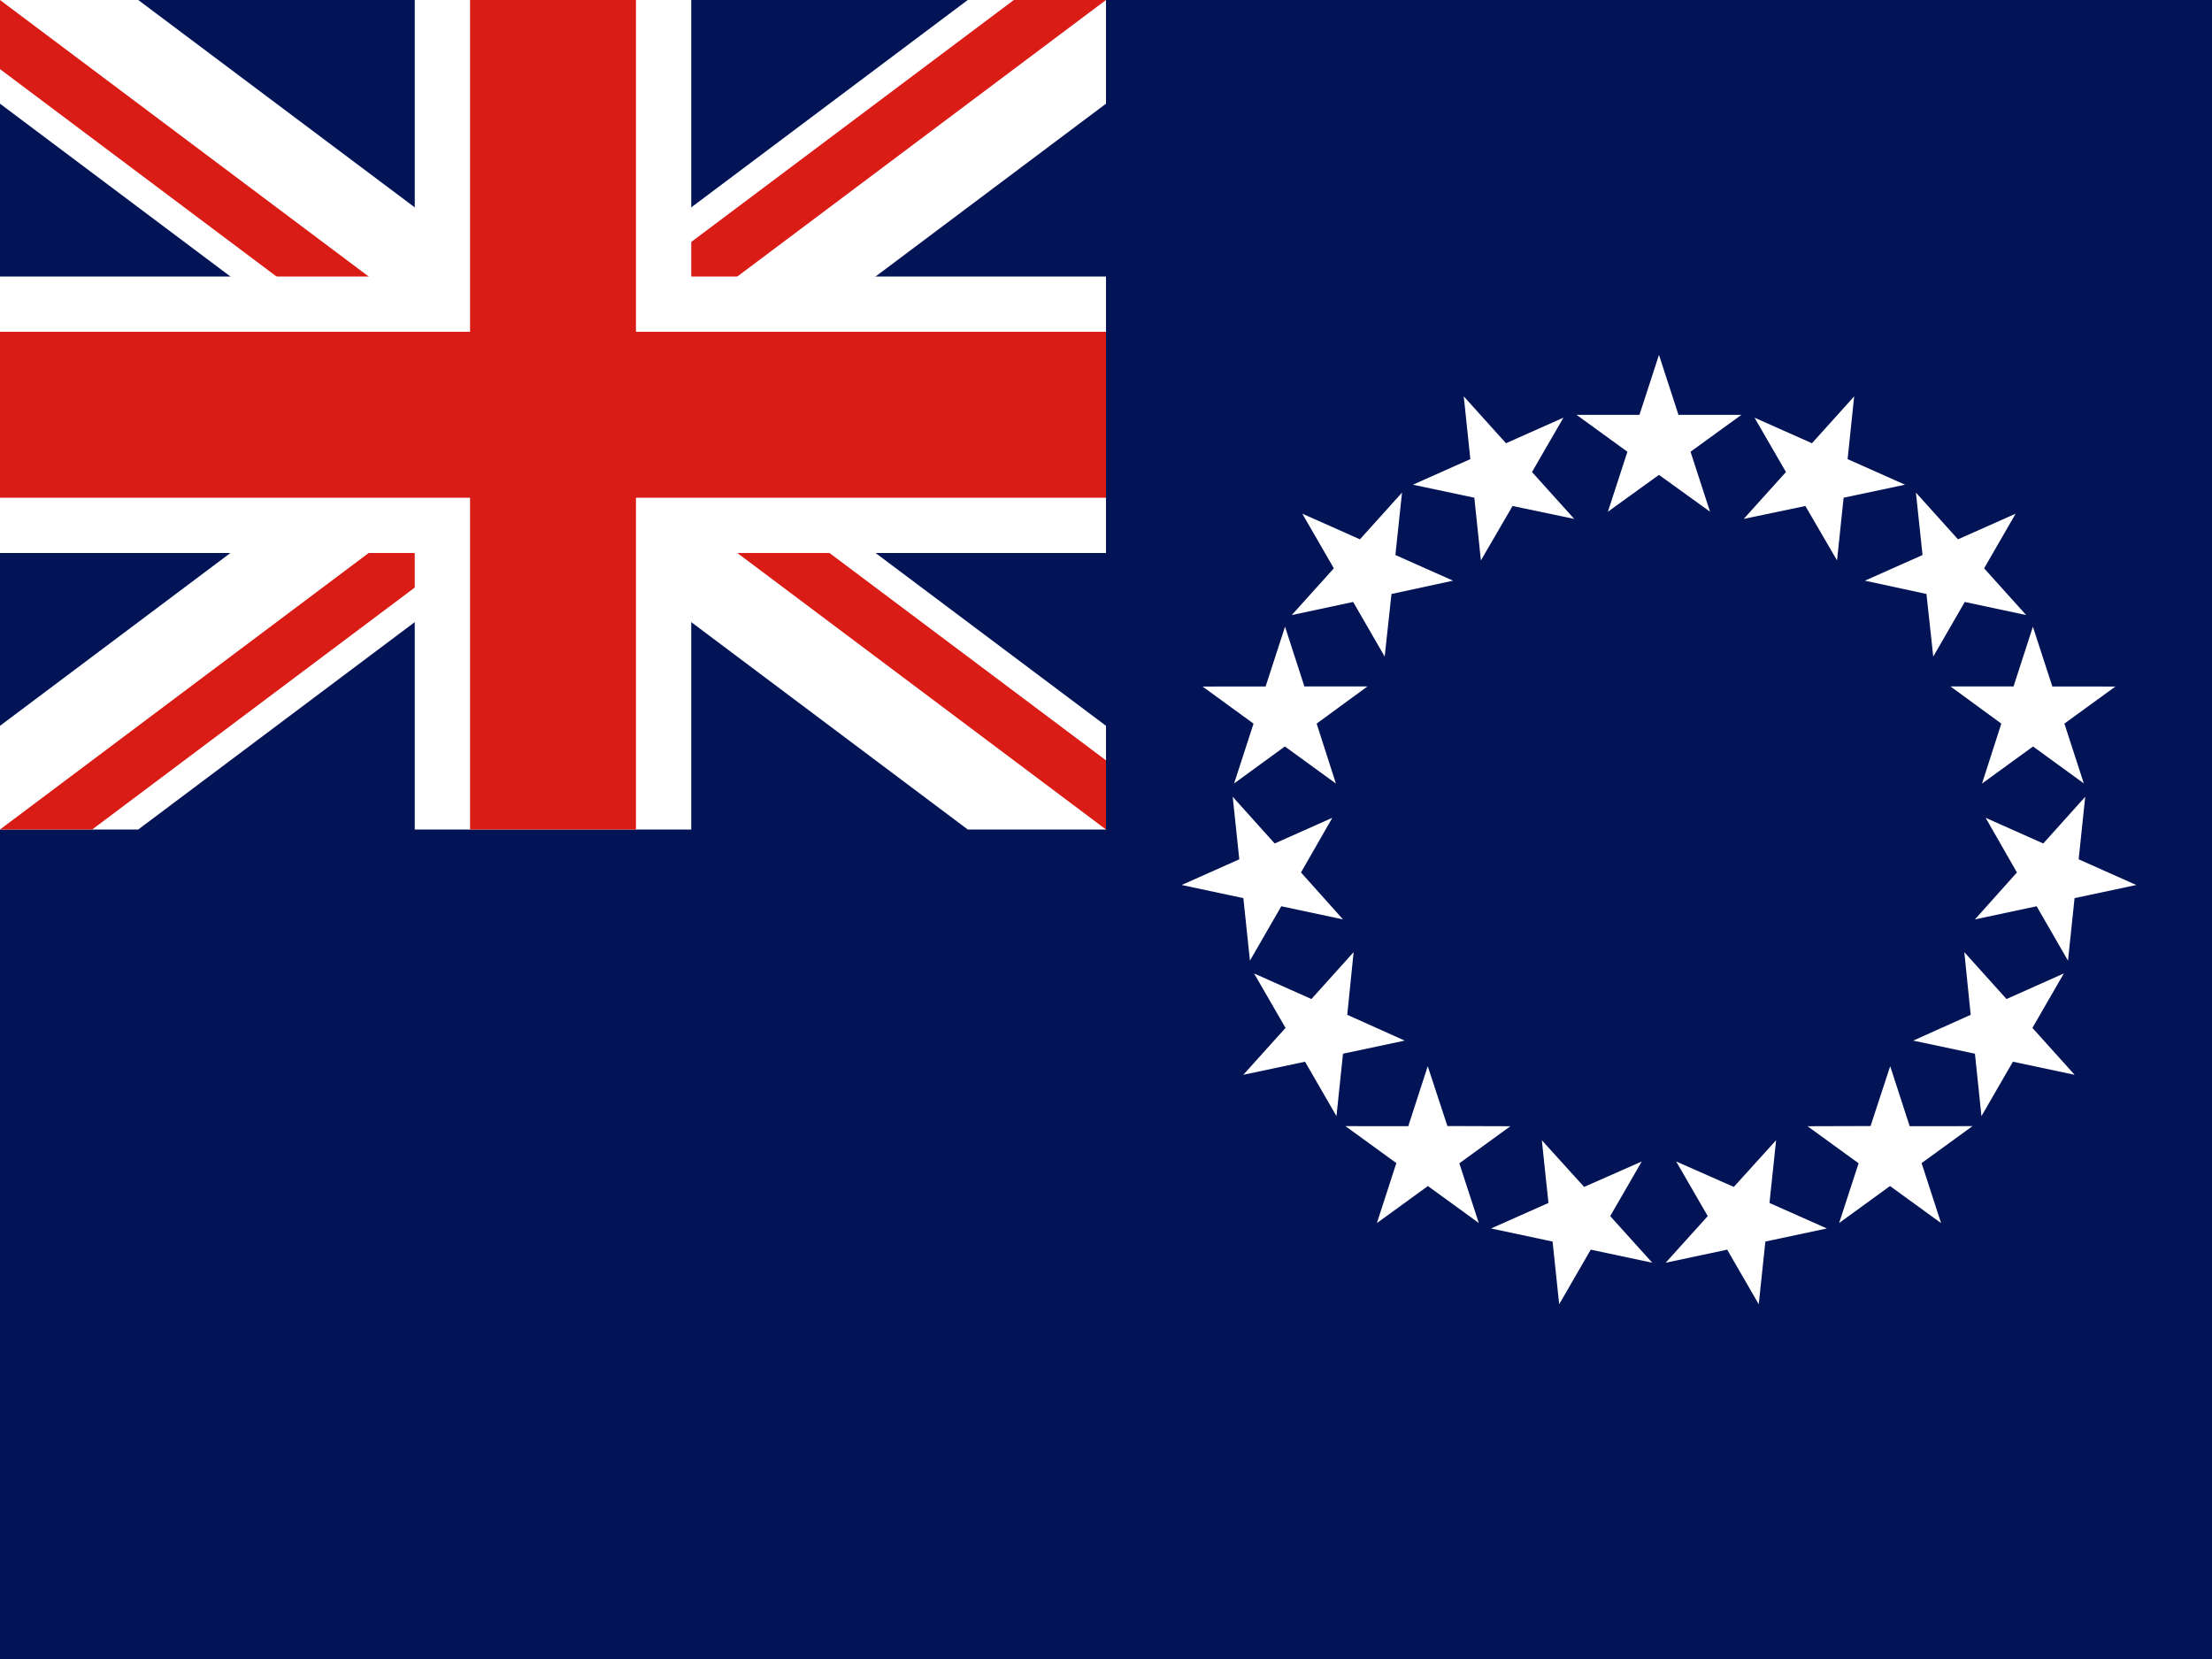 <svg width="160" height="120" viewBox="0 0 160 120" fill="none" xmlns="http://www.w3.org/2000/svg">
<rect x="0" y="0" width="160" height="120" fill="#333333" stroke="none"/>
<g clip-path="url(#clip0_324_32325)">
<rect width="160" height="120" fill="#021455"/>
<path d="M119.998 25.67L121.409 30.009H125.958L122.281 32.676L123.692 37.015L119.998 34.349L116.303 37.015L117.715 32.676L114.038 30.009H118.586L119.998 25.67Z" fill="white"/>
<path d="M134.118 28.671L133.642 33.21L137.797 35.06L133.354 36L132.878 40.538L130.588 36.6L126.128 37.533L129.183 34.143L126.908 30.211L131.063 32.061L134.118 28.671Z" fill="white"/>
<path d="M143.516 41.109L145.796 37.156L141.627 39.011L138.583 35.631L139.062 40.147L134.893 42.002L139.346 42.964L139.837 47.493L142.117 43.541L146.559 44.489L143.516 41.109Z" fill="white"/>
<path d="M153.014 49.658L149.323 52.341L150.729 56.667L147.056 53.994L143.366 56.677L144.76 52.34L141.082 49.65L145.645 49.651L147.045 45.33L148.451 49.656L153.014 49.658Z" fill="white"/>
<path d="M150.059 64.964L154.523 64.014L150.355 62.156L150.83 57.633L147.794 61.011L143.626 59.154L145.891 63.107L142.853 66.502L147.317 65.552L149.584 69.488L150.059 64.964Z" fill="white"/>
<path d="M150.062 77.743L145.598 76.796L143.324 80.735L142.853 76.217L138.389 75.27L142.546 73.403L142.084 68.871L145.136 72.263L149.284 70.411L147.01 74.351L150.062 77.743Z" fill="white"/>
<path d="M136.71 85.789L140.403 88.47L138.994 84.13L142.674 81.456L138.132 81.461L136.723 77.12L135.302 81.449L130.745 81.463L134.438 84.144L133.03 88.463L136.71 85.789Z" fill="white"/>
<path d="M127.215 94.342L124.932 90.391L120.483 91.336L123.526 87.964L121.243 84.013L125.411 85.853L128.47 82.476L127.992 87.014L132.143 88.858L127.694 89.804L127.215 94.342Z" fill="white"/>
<path d="M112.302 89.804L112.78 94.342L115.063 90.391L119.512 91.336L116.47 87.964L118.753 84.013L114.584 85.853L111.525 82.476L112.004 87.014L107.852 88.858L112.302 89.804Z" fill="white"/>
<path d="M99.593 88.47L101.001 84.13L97.321 81.456L101.864 81.461L103.272 77.12L104.694 81.449L109.25 81.463L105.557 84.144L106.965 88.463L103.285 85.789L99.593 88.47Z" fill="white"/>
<path d="M92.986 74.351L89.933 77.743L94.397 76.796L96.671 80.735L97.142 76.217L101.606 75.27L97.45 73.403L97.911 68.871L94.859 72.263L90.711 70.412L92.986 74.351Z" fill="white"/>
<path d="M85.473 64.014L89.641 62.156L89.165 57.633L92.201 61.011L96.37 59.154L94.104 63.107L97.142 66.502L92.679 65.552L90.411 69.488L89.936 64.964L85.473 64.014Z" fill="white"/>
<path d="M91.545 49.656L86.982 49.658L90.672 52.341L89.267 56.667L92.939 53.994L96.63 56.677L95.236 52.34L98.913 49.65L94.35 49.651L92.95 45.33L91.545 49.656Z" fill="white"/>
<path d="M94.199 37.156L98.369 39.011L101.412 35.631L100.933 40.147L105.103 42.002L100.649 42.964L100.158 47.493L97.878 43.541L93.436 44.489L96.48 41.109L94.199 37.156Z" fill="white"/>
<path d="M108.932 32.061L105.878 28.671L106.353 33.21L102.198 35.06L106.642 36L107.117 40.538L109.408 36.6L113.867 37.533L110.813 34.143L113.088 30.211L108.932 32.061Z" fill="white"/>
<g clip-path="url(#clip1_324_32325)">
<path d="M0 0H80V60H0V0Z" fill="#021455"/>
<path d="M80 7.5L49.999 30L80 52.5V60H70.001L40 37.499L10 60H0V52.5L30 30L0 7.5V0H10L40 22.5L70 0H80V7.5Z" fill="white"/>
<path d="M40 35L6.667 60H0L40 30V35Z" fill="#D91C16"/>
<path d="M80 54.999V60L40 30H46.666L80 54.999Z" fill="#D91C16"/>
<path d="M40 30H33.333L0 5V0L40 30Z" fill="#D91C16"/>
<path d="M80 0L40 30V25L73.333 0H80Z" fill="#D91C16"/>
<path d="M50 0V20H80V40H50V60H30V40H0V20H30V0H50Z" fill="white"/>
<path d="M46 0V24H80V36H46V60H34V36H0V24H34V0H46Z" fill="#D91C16"/>
</g>
</g>
<defs>
<clipPath id="clip0_324_32325">
<rect width="160" height="120" fill="white"/>
</clipPath>
<clipPath id="clip1_324_32325">
<rect width="80" height="60" fill="white"/>
</clipPath>
</defs>
</svg>
